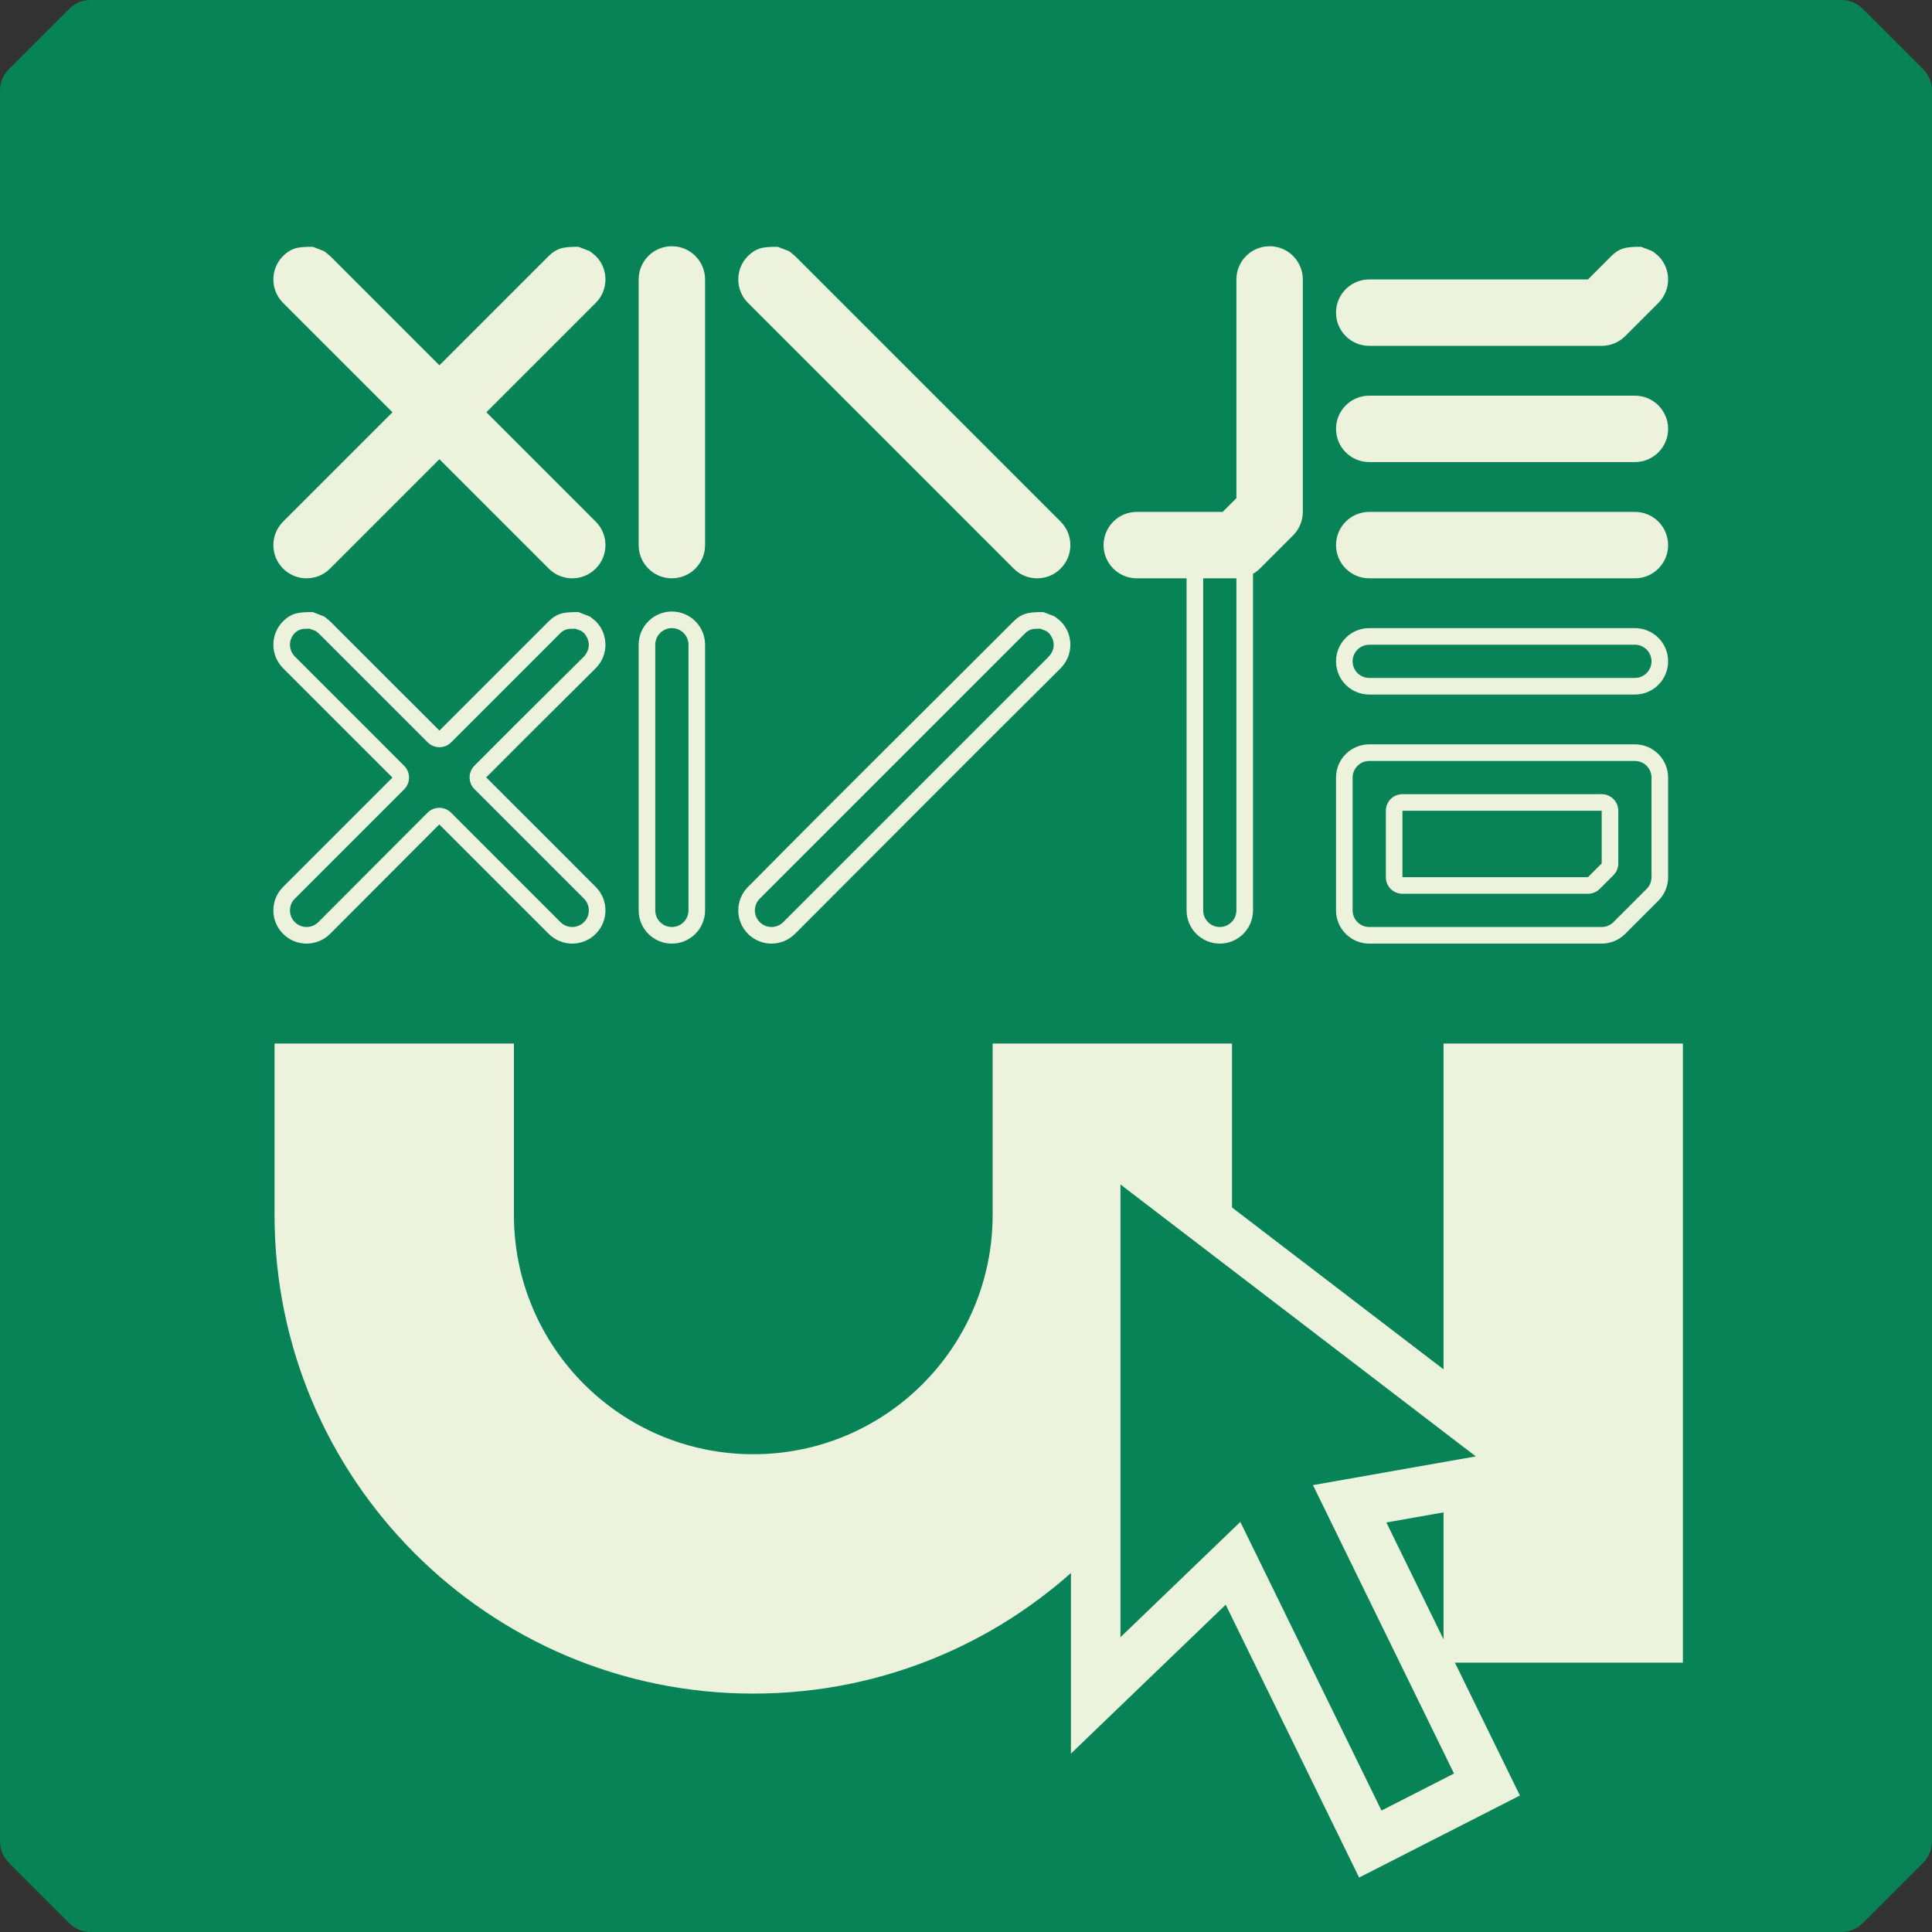 <?xml version="1.0" encoding="utf-8"?>
<svg x="0pt" y="0pt" width="512pt" height="512pt" viewBox="0 0 512 512" xmlns="http://www.w3.org/2000/svg" xmlns:xlink="http://www.w3.org/1999/xlink">
  <rect x="0" y="0" width="512" height="512" fill="#333333" stroke="none"/>
  <!--Generated by AMDN-->
  <g id="Light on Dark">
    <path id="Path 259" style="fill:#088357;fill-opacity:1;fill-rule:nonzero;opacity:1;stroke:none;" d="M488,0 C490.122,0,492.157,0.843,493.657,2.343 C495.524,4.21,497.391,6.077,499.257,7.944 C499.257,7.944,509.657,18.343,509.657,18.343 C511.157,19.843,512,21.878,512,24 C512,24,512,488,512,488 C512,490.122,511.157,492.157,509.657,493.657 C507.79,495.524,505.923,497.391,504.056,499.257 C501.7,501.613,499.344,503.97,496.988,506.326 C496.988,506.326,493.657,509.657,493.657,509.657 C492.157,511.157,490.122,512,488,512 C488,512,24,512,24,512 C21.878,512,19.843,511.157,18.343,509.657 C16.476,507.79,14.609,505.923,12.743,504.056 C12.743,504.056,2.343,493.657,2.343,493.657 C0.843,492.157,0,490.122,0,488 C0,488,0,24,0,24 C0,21.878,0.843,19.843,2.343,18.343 C4.21,16.476,6.077,14.609,7.944,12.743 C10.3,10.387,12.656,8.03,15.012,5.674 C15.012,5.674,18.343,2.343,18.343,2.343 C19.843,0.843,21.878,0,24,0 C24,0,488,0,488,0 z"/>
    <g id="Alr3_Logo_Color">
      <path id="Path 260" style="fill:#088357;fill-opacity:1;fill-rule:nonzero;opacity:1;stroke:none;" d="M82.927,65.416 C86.639,66.93,85.207,65.985,87.469,67.832 C87.469,67.832,116.448,96.812,116.448,96.812 C116.448,96.812,142.402,70.858,142.402,70.858 C144.878,68.383,144.878,68.383,145.427,67.832 C147.595,65.734,149.195,65.51,152.065,65.411 C152.065,65.411,153.331,65.416,153.331,65.416 C157.042,66.93,155.611,65.985,157.873,67.832 C161.31,71.27,161.31,76.842,157.873,80.278 C157.323,80.828,157.323,80.828,154.848,83.304 C154.848,83.304,128.894,109.257,128.894,109.257 C128.894,109.257,157.873,138.236,157.873,138.236 C161.31,141.674,161.31,147.246,157.873,150.682 C154.436,154.12,148.864,154.12,145.427,150.682 C145.427,150.682,116.448,121.703,116.448,121.703 C116.448,121.703,102.94,135.211,102.94,135.211 C102.94,135.211,90.495,147.657,90.495,147.657 C88.019,150.133,88.019,150.133,87.469,150.682 C84.032,154.12,78.46,154.12,75.023,150.682 C71.587,147.246,71.587,141.674,75.023,138.236 C75.573,137.687,75.573,137.687,78.049,135.211 C78.049,135.211,104.002,109.257,104.002,109.257 C104.002,109.257,75.023,80.278,75.023,80.278 C71.587,76.842,71.587,71.27,75.023,67.832 C77.192,65.734,78.79,65.51,81.661,65.411 C81.661,65.411,82.927,65.416,82.927,65.416 z"/>
      <path id="Path 261" style="fill:#088357;fill-opacity:1;fill-rule:nonzero;opacity:1;stroke:none;" d="M178.052,65.256 C182.912,65.256,186.852,69.195,186.852,74.056 C186.852,74.056,186.852,144.46,186.852,144.46 C186.852,149.32,182.912,153.26,178.052,153.26 C173.191,153.26,169.251,149.32,169.251,144.46 C169.251,144.46,169.251,74.056,169.251,74.056 C169.251,69.195,173.191,65.256,178.052,65.256 z"/>
      <path id="Path 262" style="fill:#088357;fill-opacity:1;fill-rule:nonzero;opacity:1;stroke:none;" d="M204.868,65.411 C204.868,65.411,206.134,65.416,206.134,65.416 C209.845,66.93,208.414,65.985,210.675,67.832 C211.226,68.383,211.226,68.383,213.701,70.858 C213.701,70.858,278.054,135.211,278.054,135.211 C280.53,137.687,280.53,137.687,281.08,138.236 C284.517,141.674,284.517,147.246,281.08,150.682 C277.643,154.12,272.07,154.12,268.634,150.682 C268.634,150.682,198.23,80.278,198.23,80.278 C194.793,76.842,194.793,71.27,198.23,67.832 C200.398,65.734,201.997,65.51,204.868,65.411 z"/>
      <path id="Path 263" style="fill:#088357;fill-opacity:1;fill-rule:nonzero;opacity:1;stroke:none;" d="M178.052,65.256 C182.912,65.256,186.852,69.195,186.852,74.056 C186.852,144.222,186.859,120.754,186.852,144.46 C186.852,149.32,182.912,153.26,178.052,153.26 C173.191,153.26,169.251,149.32,169.251,144.46 C169.251,144.46,169.251,74.056,169.251,74.056 C169.251,69.195,173.191,65.256,178.052,65.256 z"/>
      <path id="Path 264" style="fill:#088357;fill-opacity:1;fill-rule:nonzero;opacity:1;stroke:none;" d="M323.259,135.659 C328.12,135.659,332.06,139.599,332.06,144.46 C332.06,144.46,332.06,241.265,332.06,241.265 C332.06,246.126,328.12,250.065,323.259,250.065 C318.399,250.065,314.459,246.126,314.459,241.265 C314.459,241.265,314.459,144.46,314.459,144.46 C314.459,139.599,318.399,135.659,323.259,135.659 z M323.259,140.06 C320.829,140.06,318.859,142.029,318.859,144.46 C318.859,144.46,318.859,241.265,318.859,241.265 C318.859,243.695,320.829,245.665,323.259,245.665 C325.69,245.665,327.66,243.695,327.66,241.265 C327.66,241.265,327.66,144.46,327.66,144.46 C327.456,141.821,326.4,141.097,324.146,140.148 C324.146,140.148,323.259,140.06,323.259,140.06 z"/>
      <path id="Path 265" style="fill:#088357;fill-opacity:1;fill-rule:nonzero;opacity:1;stroke:none;" d="M204.868,65.411 C204.868,65.411,206.134,65.416,206.134,65.416 C209.845,66.93,208.414,65.985,210.675,67.832 C211.226,68.383,211.226,68.383,213.701,70.858 C213.701,70.858,278.054,135.211,278.054,135.211 C280.53,137.687,280.53,137.687,281.08,138.236 C284.517,141.674,284.517,147.246,281.08,150.682 C277.643,154.12,272.07,154.12,268.634,150.682 C268.634,150.682,198.23,80.278,198.23,80.278 C194.793,76.842,194.793,71.27,198.23,67.832 C200.398,65.734,201.997,65.51,204.868,65.411 z"/>
      <path id="Path 266" style="fill:#088357;fill-opacity:1;fill-rule:nonzero;opacity:1;stroke:none;" d="M152.065,162.217 C152.065,162.217,153.331,162.221,153.331,162.221 C157.042,163.735,155.611,162.791,157.873,164.638 C161.31,168.075,161.31,173.647,157.873,177.083 C157.498,177.459,157.122,177.834,156.748,178.209 C156.748,178.209,139.485,195.36,139.485,195.36 C139.485,195.36,139.054,195.792,139.054,195.792 C139.054,195.792,129.6,205.266,129.6,205.266 C129.6,205.266,128.849,206.018,128.849,206.018 C128.849,206.018,157.873,235.042,157.873,235.042 C161.31,238.478,161.31,244.051,157.873,247.487 C154.436,250.924,148.864,250.924,145.427,247.487 C144.878,246.937,144.878,246.937,142.402,244.462 C142.402,244.462,116.418,218.478,116.418,218.478 C116.418,218.478,104.771,230.15,104.771,230.15 C103.206,231.719,101.64,233.287,100.075,234.855 C100.075,234.855,87.469,247.487,87.469,247.487 C84.032,250.924,78.46,250.924,75.023,247.487 C71.587,244.051,71.587,238.478,75.023,235.042 C75.023,235.042,104.002,206.062,104.002,206.062 C104.002,206.062,78.049,180.108,78.049,180.108 C77.102,179.163,76.156,178.216,75.209,177.27 C75.209,177.27,75.023,177.083,75.023,177.083 C71.587,173.647,71.587,168.075,75.023,164.638 C77.192,162.539,78.79,162.315,81.661,162.217 C81.661,162.217,82.927,162.221,82.927,162.221 C86.639,163.735,85.207,162.791,87.469,164.638 C87.469,164.638,116.448,193.617,116.448,193.617 C126.111,183.96,135.767,174.297,145.427,164.638 C147.595,162.539,149.195,162.315,152.065,162.217 z M152.145,166.617 C150.594,166.626,149.686,166.682,148.538,167.749 C145.839,170.449,143.678,172.61,138.818,177.471 C138.818,177.471,138.817,177.471,138.817,177.471 C129.19,187.102,124.91,191.381,119.559,196.729 C117.841,198.447,115.055,198.447,113.337,196.728 C113.337,196.728,84.508,167.9,84.508,167.9 C84.237,167.678,83.968,167.452,83.697,167.229 C83.152,167.038,82.613,166.832,82.077,166.619 C82.077,166.619,81.741,166.617,81.741,166.617 C80.191,166.626,79.283,166.682,78.135,167.749 C76.416,169.468,76.416,172.254,78.136,173.973 C78.136,173.973,78.322,174.16,78.322,174.16 C78.322,174.16,78.322,174.159,78.322,174.159 C79.398,175.235,80.297,176.135,81.16,176.997 C81.16,176.997,107.114,202.951,107.114,202.951 C108.833,204.67,108.833,207.455,107.114,209.174 C107.114,209.174,78.135,238.153,78.135,238.153 C76.416,239.871,76.416,242.658,78.135,244.376 C79.853,246.095,82.639,246.095,84.355,244.379 C84.355,244.379,96.96,231.747,96.96,231.747 C97.585,231.121,98.084,230.621,99.209,229.494 C100.432,228.268,100.976,227.723,101.656,227.042 C101.656,227.042,113.303,215.37,113.303,215.37 C115.02,213.648,117.809,213.646,119.529,215.366 C119.529,215.366,145.513,241.351,145.513,241.351 C147.857,243.694,146.999,242.835,148.088,243.926 C148.446,244.283,148.296,244.133,148.538,244.376 C150.257,246.095,153.043,246.095,154.762,244.376 C156.48,242.658,156.48,239.871,154.761,238.153 C154.761,238.153,125.738,209.13,125.738,209.13 C124.021,207.413,124.019,204.63,125.735,202.911 C125.735,202.911,126.485,202.158,126.485,202.158 C126.485,202.158,135.942,192.68,135.942,192.68 C135.942,192.68,136.383,192.239,136.383,192.239 C136.383,192.239,153.637,175.097,153.637,175.097 C154.199,174.534,154.199,174.534,154.762,173.972 C156.47,172.043,156.434,169.797,154.828,167.83 C154.585,167.631,154.343,167.429,154.101,167.229 C153.557,167.038,153.017,166.832,152.481,166.619 C152.481,166.619,152.145,166.617,152.145,166.617 z"/>
      <path id="Path 267" style="fill:#088357;fill-opacity:1;fill-rule:nonzero;opacity:1;stroke:none;" d="M178.052,162.06 C182.912,162.06,186.852,166.001,186.852,170.861 C186.852,170.861,186.852,241.265,186.852,241.265 C186.852,246.126,182.912,250.065,178.052,250.065 C173.191,250.065,169.251,246.126,169.251,241.265 C169.251,241.265,169.251,170.861,169.251,170.861 C169.251,166.001,173.191,162.06,178.052,162.06 z M178.052,166.461 C175.621,166.461,173.652,168.431,173.652,170.861 C173.652,170.861,173.652,241.265,173.652,241.265 C173.652,243.695,175.621,245.665,178.052,245.665 C180.482,245.665,182.452,243.695,182.452,241.265 C182.452,241.265,182.452,170.861,182.452,170.861 C182.452,168.431,180.482,166.461,178.052,166.461 z"/>
      <path id="Path 268" style="fill:#088357;fill-opacity:1;fill-rule:nonzero;opacity:1;stroke:none;" d="M275.272,162.217 C275.272,162.217,276.538,162.221,276.538,162.221 C280.249,163.735,278.818,162.791,281.08,164.638 C284.517,168.075,284.517,173.647,281.08,177.083 C280.53,177.634,280.53,177.634,278.054,180.109 C255.508,202.481,233.138,225.03,210.675,247.487 C207.239,250.924,201.667,250.924,198.23,247.487 C194.793,244.051,194.793,238.478,198.23,235.042 C198.605,234.667,198.98,234.292,199.356,233.917 C222.315,210.69,245.544,187.733,268.634,164.638 C270.801,162.539,272.401,162.315,275.272,162.217 z M275.351,166.617 C273.801,166.626,272.893,166.682,271.745,167.749 C271.604,167.89,271.604,167.89,271.482,168.013 C271.482,168.013,271.482,168.013,271.482,168.013 C271.138,168.357,270.93,168.566,268.72,170.775 C268.72,170.775,204.367,235.128,204.367,235.128 C202.158,237.338,201.949,237.546,201.605,237.89 C201.605,237.89,201.605,237.89,201.605,237.89 C201.483,238.012,201.483,238.012,201.342,238.153 C199.623,239.871,199.623,242.658,201.342,244.376 C203.06,246.095,205.846,246.095,207.565,244.376 C207.706,244.235,207.706,244.235,207.828,244.113 C208.749,243.192,209.669,242.271,210.589,241.351 C210.589,241.351,274.943,176.997,274.943,176.997 C274.943,176.997,275.682,176.259,275.682,176.259 C275.682,176.259,277.968,173.972,277.968,173.972 C279.677,172.043,279.641,169.797,278.034,167.83 C277.791,167.631,277.55,167.429,277.308,167.229 C276.763,167.038,276.224,166.832,275.687,166.619 C275.687,166.619,275.351,166.617,275.351,166.617 z"/>
      <path id="Path 269" style="fill:#088357;fill-opacity:1;fill-rule:nonzero;opacity:1;stroke:none;" d="M178.052,162.06 C182.912,162.06,186.852,166.001,186.852,170.861 C186.852,170.861,186.852,241.265,186.852,241.265 C186.852,246.126,182.912,250.065,178.052,250.065 C173.191,250.065,169.251,246.126,169.251,241.265 C169.251,241.265,169.251,170.861,169.251,170.861 C169.251,166.001,173.191,162.06,178.052,162.06 z M178.052,166.461 C175.621,166.461,173.652,168.431,173.652,170.861 C173.652,170.861,173.652,241.265,173.652,241.265 C173.652,243.695,175.621,245.665,178.052,245.665 C180.482,245.665,182.452,243.695,182.452,241.265 C182.452,241.265,182.452,170.861,182.452,170.861 C182.452,168.431,180.482,166.461,178.052,166.461 z"/>
      <path id="Path 270" style="fill:#088357;fill-opacity:1;fill-rule:nonzero;opacity:1;stroke:none;" d="M275.272,162.217 C275.272,162.217,276.538,162.221,276.538,162.221 C280.249,163.735,278.818,162.791,281.08,164.638 C284.517,168.075,284.517,173.647,281.08,177.083 C280.53,177.634,280.53,177.634,278.054,180.109 C255.508,202.481,233.138,225.03,210.675,247.487 C207.239,250.924,201.667,250.924,198.23,247.487 C194.793,244.051,194.793,238.478,198.23,235.042 C198.605,234.667,198.98,234.292,199.356,233.917 C222.315,210.69,245.544,187.733,268.634,164.638 C270.801,162.539,272.401,162.315,275.272,162.217 z M275.351,166.617 C273.801,166.626,272.893,166.682,271.745,167.749 C271.604,167.89,271.604,167.89,271.482,168.013 C271.482,168.013,271.482,168.013,271.482,168.013 C271.138,168.357,270.93,168.566,268.72,170.775 C268.72,170.775,204.367,235.128,204.367,235.128 C202.158,237.338,201.949,237.546,201.605,237.89 C201.605,237.89,201.605,237.89,201.605,237.89 C201.483,238.012,201.483,238.012,201.342,238.153 C199.623,239.871,199.623,242.658,201.342,244.376 C203.06,246.095,205.846,246.095,207.565,244.376 C207.706,244.235,207.706,244.235,207.828,244.113 C208.749,243.192,209.669,242.271,210.589,241.351 C210.589,241.351,274.943,176.997,274.943,176.997 C274.943,176.997,275.682,176.259,275.682,176.259 C275.682,176.259,277.968,173.972,277.968,173.972 C279.677,172.043,279.641,169.797,278.034,167.83 C277.791,167.631,277.55,167.429,277.308,167.229 C276.763,167.038,276.224,166.832,275.687,166.619 C275.687,166.619,275.351,166.617,275.351,166.617 z"/>
      <path id="Path 271" style="fill:#088357;fill-opacity:1;fill-rule:nonzero;opacity:1;stroke:none;" d="M336.46,65.256 C341.321,65.256,345.26,69.195,345.26,74.056 C345.26,74.056,345.26,135.659,345.26,135.659 C345.26,137.993,344.333,140.231,342.683,141.882 C342.683,141.882,333.882,150.682,333.882,150.682 C332.232,152.333,329.994,153.26,327.66,153.26 C327.66,153.26,301.259,153.26,301.259,153.26 C296.398,153.26,292.458,149.32,292.458,144.46 C292.458,139.599,296.398,135.659,301.259,135.659 C301.259,135.659,324.014,135.659,324.014,135.659 C324.014,135.659,327.66,132.014,327.66,132.014 C327.66,132.014,327.66,74.056,327.66,74.056 C327.66,69.195,331.6,65.256,336.46,65.256 z"/>
      <path id="Path 272" style="fill:#088357;fill-opacity:1;fill-rule:nonzero;opacity:1;stroke:none;" d="M433.266,135.659 C438.126,135.659,442.066,139.599,442.066,144.46 C442.066,149.32,438.126,153.26,433.266,153.26 C433.266,153.26,362.862,153.26,362.862,153.26 C358.001,153.26,354.061,149.32,354.061,144.46 C354.061,139.599,358.001,135.659,362.862,135.659 C362.862,135.659,433.266,135.659,433.266,135.659 z"/>
      <path id="Path 273" style="fill:#088357;fill-opacity:1;fill-rule:nonzero;opacity:1;stroke:none;" d="M433.266,166.461 C438.126,166.461,442.066,170.401,442.066,175.261 C442.066,180.122,438.126,184.061,433.266,184.061 C433.266,184.061,362.862,184.061,362.862,184.061 C358.001,184.061,354.061,180.122,354.061,175.261 C354.061,170.401,358.001,166.461,362.862,166.461 C362.862,166.461,433.266,166.461,433.266,166.461 z M433.266,170.861 C433.266,170.861,362.862,170.861,362.862,170.861 C360.431,170.861,358.462,172.831,358.462,175.261 C358.462,177.691,360.431,179.661,362.862,179.661 C362.862,179.661,433.266,179.661,433.266,179.661 C435.695,179.661,437.666,177.691,437.666,175.261 C437.666,172.831,435.695,170.861,433.266,170.861 z"/>
      <path id="Path 274" style="fill:#088357;fill-opacity:1;fill-rule:nonzero;opacity:1;stroke:none;" d="M433.266,104.857 C438.126,104.857,442.066,108.798,442.066,113.658 C442.066,118.519,438.126,122.458,433.266,122.458 C433.266,122.458,362.862,122.458,362.862,122.458 C358.001,122.458,354.061,118.519,354.061,113.658 C354.061,108.798,358.001,104.857,362.862,104.857 C362.862,104.857,433.266,104.857,433.266,104.857 z"/>
      <path id="Path 275" style="fill:#088357;fill-opacity:1;fill-rule:nonzero;opacity:1;stroke:none;" d="M433.68,65.411 C433.68,65.411,434.946,65.416,434.946,65.416 C438.658,66.93,437.227,65.985,439.488,67.832 C442.925,71.27,442.925,76.842,439.488,80.278 C439.488,80.278,430.688,89.079,430.688,89.079 C429.037,90.73,426.799,91.657,424.465,91.657 C424.465,91.657,362.862,91.657,362.862,91.657 C358.001,91.657,354.061,87.716,354.061,82.856 C354.061,77.996,358.001,74.056,362.862,74.056 C362.862,74.056,420.82,74.056,420.82,74.056 C420.82,74.056,427.042,67.832,427.042,67.832 C429.21,65.734,430.81,65.51,433.68,65.411 z"/>
      <path id="Path 276" style="fill:#088357;fill-opacity:1;fill-rule:nonzero;opacity:1;stroke:none;" d="M433.266,197.263 C438.126,197.263,442.066,201.202,442.066,206.063 C442.066,206.063,442.066,232.464,442.066,232.464 C442.066,234.799,441.138,237.037,439.488,238.687 C439.488,238.687,430.688,247.487,430.688,247.487 C429.037,249.138,426.799,250.065,424.465,250.065 C424.465,250.065,362.862,250.065,362.862,250.065 C358.001,250.065,354.061,246.126,354.061,241.265 C354.061,241.265,354.061,206.063,354.061,206.063 C354.061,201.202,358.001,197.263,362.862,197.263 C362.862,197.263,433.266,197.263,433.266,197.263 z M433.266,201.663 C433.266,201.663,362.862,201.663,362.862,201.663 C360.431,201.663,358.462,203.633,358.462,206.063 C358.462,206.063,358.462,241.265,358.462,241.265 C358.462,243.695,360.431,245.665,362.862,245.665 C362.862,245.665,424.465,245.665,424.465,245.665 C425.632,245.665,426.751,245.201,427.577,244.376 C427.577,244.376,436.377,235.575,436.377,235.575 C437.202,234.75,437.666,233.631,437.666,232.464 C437.666,232.464,437.666,206.063,437.666,206.063 C437.666,203.633,435.695,201.663,433.266,201.663 z M424.465,210.463 C426.895,210.463,428.866,212.433,428.866,214.863 C428.866,214.863,428.866,228.818,428.866,228.818 C428.866,229.986,428.401,231.105,427.577,231.931 C427.577,231.931,423.931,235.575,423.931,235.575 C423.106,236.401,421.986,236.864,420.82,236.864 C420.82,236.864,371.662,236.864,371.662,236.864 C369.232,236.864,367.262,234.895,367.262,232.464 C367.262,232.464,367.262,214.863,367.262,214.863 C367.262,212.433,369.232,210.463,371.662,210.463 C371.662,210.463,424.465,210.463,424.465,210.463 z M424.465,214.863 C424.465,214.863,371.662,214.863,371.662,214.863 C371.662,214.863,371.662,232.464,371.662,232.464 C371.662,232.464,420.82,232.464,420.82,232.464 C420.82,232.464,424.465,228.818,424.465,228.818 C424.465,228.818,424.465,214.863,424.465,214.863 z"/>
      <path id="Alr3_Logo_Color" style="fill:#edf2dd;fill-opacity:1;fill-rule:nonzero;opacity:1;stroke:none;" d="M82.927,65.416 C86.639,66.93,85.207,65.985,87.469,67.832 C87.469,67.832,116.448,96.812,116.448,96.812 C116.448,96.812,142.402,70.858,142.402,70.858 C144.878,68.383,144.878,68.383,145.427,67.832 C147.595,65.734,149.195,65.51,152.065,65.411 C152.065,65.411,153.331,65.416,153.331,65.416 C157.042,66.93,155.611,65.985,157.873,67.832 C161.31,71.27,161.31,76.842,157.873,80.278 C157.323,80.828,157.323,80.828,154.848,83.304 C154.848,83.304,128.894,109.257,128.894,109.257 C128.894,109.257,157.873,138.236,157.873,138.236 C161.31,141.674,161.31,147.246,157.873,150.682 C154.436,154.12,148.864,154.12,145.427,150.682 C145.427,150.682,116.448,121.703,116.448,121.703 C116.448,121.703,102.94,135.211,102.94,135.211 C102.94,135.211,90.495,147.657,90.495,147.657 C88.019,150.133,88.019,150.133,87.469,150.682 C84.032,154.12,78.46,154.12,75.023,150.682 C71.587,147.246,71.587,141.674,75.023,138.236 C75.573,137.687,75.573,137.687,78.049,135.211 C78.049,135.211,104.002,109.257,104.002,109.257 C104.002,109.257,75.023,80.278,75.023,80.278 C71.587,76.842,71.587,71.27,75.023,67.832 C77.192,65.734,78.79,65.51,81.661,65.411 C81.661,65.411,82.927,65.416,82.927,65.416 z M178.052,65.256 C182.912,65.256,186.852,69.195,186.852,74.056 C186.852,74.056,186.852,144.46,186.852,144.46 C186.852,149.32,182.912,153.26,178.052,153.26 C173.191,153.26,169.251,149.32,169.251,144.46 C169.251,144.46,169.251,74.056,169.251,74.056 C169.251,69.195,173.191,65.256,178.052,65.256 z M204.868,65.411 C204.868,65.411,206.134,65.416,206.134,65.416 C209.845,66.93,208.414,65.985,210.675,67.832 C211.226,68.383,211.226,68.383,213.701,70.858 C213.701,70.858,278.054,135.211,278.054,135.211 C280.53,137.687,280.53,137.687,281.08,138.236 C284.517,141.674,284.517,147.246,281.08,150.682 C277.643,154.12,272.07,154.12,268.634,150.682 C268.634,150.682,198.23,80.278,198.23,80.278 C194.793,76.842,194.793,71.27,198.23,67.832 C200.398,65.734,201.997,65.51,204.868,65.411 z M178.052,65.256 C182.912,65.256,186.852,69.195,186.852,74.056 C186.852,144.222,186.859,120.754,186.852,144.46 C186.852,149.32,182.912,153.26,178.052,153.26 C173.191,153.26,169.251,149.32,169.251,144.46 C169.251,144.46,169.251,74.056,169.251,74.056 C169.251,69.195,173.191,65.256,178.052,65.256 z M323.259,135.659 C328.12,135.659,332.06,139.599,332.06,144.46 C332.06,144.46,332.06,241.265,332.06,241.265 C332.06,246.126,328.12,250.065,323.259,250.065 C318.399,250.065,314.459,246.126,314.459,241.265 C314.459,241.265,314.459,144.46,314.459,144.46 C314.459,139.599,318.399,135.659,323.259,135.659 z M323.259,140.06 C320.829,140.06,318.859,142.029,318.859,144.46 C318.859,144.46,318.859,241.265,318.859,241.265 C318.859,243.695,320.829,245.665,323.259,245.665 C325.69,245.665,327.66,243.695,327.66,241.265 C327.66,241.265,327.66,144.46,327.66,144.46 C327.456,141.821,326.4,141.097,324.146,140.148 C324.146,140.148,323.259,140.06,323.259,140.06 z M204.868,65.411 C204.868,65.411,206.134,65.416,206.134,65.416 C209.845,66.93,208.414,65.985,210.675,67.832 C211.226,68.383,211.226,68.383,213.701,70.858 C213.701,70.858,278.054,135.211,278.054,135.211 C280.53,137.687,280.53,137.687,281.08,138.236 C284.517,141.674,284.517,147.246,281.08,150.682 C277.643,154.12,272.07,154.12,268.634,150.682 C268.634,150.682,198.23,80.278,198.23,80.278 C194.793,76.842,194.793,71.27,198.23,67.832 C200.398,65.734,201.997,65.51,204.868,65.411 z M152.065,162.217 C152.065,162.217,153.331,162.221,153.331,162.221 C157.042,163.735,155.611,162.791,157.873,164.638 C161.31,168.075,161.31,173.647,157.873,177.083 C157.498,177.459,157.122,177.834,156.748,178.209 C156.748,178.209,139.485,195.36,139.485,195.36 C139.485,195.36,139.054,195.792,139.054,195.792 C139.054,195.792,129.6,205.266,129.6,205.266 C129.6,205.266,128.849,206.018,128.849,206.018 C128.849,206.018,157.873,235.042,157.873,235.042 C161.31,238.478,161.31,244.051,157.873,247.487 C154.436,250.924,148.864,250.924,145.427,247.487 C144.878,246.937,144.878,246.937,142.402,244.462 C142.402,244.462,116.418,218.478,116.418,218.478 C116.418,218.478,104.771,230.15,104.771,230.15 C103.206,231.719,101.64,233.287,100.075,234.855 C100.075,234.855,87.469,247.487,87.469,247.487 C84.032,250.924,78.46,250.924,75.023,247.487 C71.587,244.051,71.587,238.478,75.023,235.042 C75.023,235.042,104.002,206.062,104.002,206.062 C104.002,206.062,78.049,180.108,78.049,180.108 C77.102,179.163,76.156,178.216,75.209,177.27 C75.209,177.27,75.023,177.083,75.023,177.083 C71.587,173.647,71.587,168.075,75.023,164.638 C77.192,162.539,78.79,162.315,81.661,162.217 C81.661,162.217,82.927,162.221,82.927,162.221 C86.639,163.735,85.207,162.791,87.469,164.638 C87.469,164.638,116.448,193.617,116.448,193.617 C126.111,183.96,135.767,174.297,145.427,164.638 C147.595,162.539,149.195,162.315,152.065,162.217 z M152.145,166.617 C150.594,166.626,149.686,166.682,148.538,167.749 C145.839,170.449,143.678,172.61,138.818,177.471 C138.818,177.471,138.817,177.471,138.817,177.471 C129.19,187.102,124.91,191.381,119.559,196.729 C117.841,198.447,115.055,198.447,113.337,196.728 C113.337,196.728,84.508,167.9,84.508,167.9 C84.237,167.678,83.968,167.452,83.697,167.229 C83.152,167.038,82.613,166.832,82.077,166.619 C82.077,166.619,81.741,166.617,81.741,166.617 C80.191,166.626,79.283,166.682,78.135,167.749 C76.416,169.468,76.416,172.254,78.136,173.973 C78.136,173.973,78.322,174.16,78.322,174.16 C78.322,174.16,78.322,174.159,78.322,174.159 C79.398,175.235,80.297,176.135,81.16,176.997 C81.16,176.997,107.114,202.951,107.114,202.951 C108.833,204.67,108.833,207.455,107.114,209.174 C107.114,209.174,78.135,238.153,78.135,238.153 C76.416,239.871,76.416,242.658,78.135,244.376 C79.853,246.095,82.639,246.095,84.355,244.379 C84.355,244.379,96.96,231.747,96.96,231.747 C97.585,231.121,98.084,230.621,99.209,229.494 C100.432,228.268,100.976,227.723,101.656,227.042 C101.656,227.042,113.303,215.37,113.303,215.37 C115.02,213.648,117.809,213.646,119.529,215.366 C119.529,215.366,145.513,241.351,145.513,241.351 C147.857,243.694,146.999,242.835,148.088,243.926 C148.446,244.283,148.296,244.133,148.538,244.376 C150.257,246.095,153.043,246.095,154.762,244.376 C156.48,242.658,156.48,239.871,154.761,238.153 C154.761,238.153,125.738,209.13,125.738,209.13 C124.021,207.413,124.019,204.63,125.735,202.911 C125.735,202.911,126.485,202.158,126.485,202.158 C126.485,202.158,135.942,192.68,135.942,192.68 C135.942,192.68,136.383,192.239,136.383,192.239 C136.383,192.239,153.637,175.097,153.637,175.097 C154.199,174.534,154.199,174.534,154.762,173.972 C156.47,172.043,156.434,169.797,154.828,167.83 C154.585,167.631,154.343,167.429,154.101,167.229 C153.557,167.038,153.017,166.832,152.481,166.619 C152.481,166.619,152.145,166.617,152.145,166.617 z M178.052,162.06 C182.912,162.06,186.852,166.001,186.852,170.861 C186.852,170.861,186.852,241.265,186.852,241.265 C186.852,246.126,182.912,250.065,178.052,250.065 C173.191,250.065,169.251,246.126,169.251,241.265 C169.251,241.265,169.251,170.861,169.251,170.861 C169.251,166.001,173.191,162.06,178.052,162.06 z M178.052,166.461 C175.621,166.461,173.652,168.431,173.652,170.861 C173.652,170.861,173.652,241.265,173.652,241.265 C173.652,243.695,175.621,245.665,178.052,245.665 C180.482,245.665,182.452,243.695,182.452,241.265 C182.452,241.265,182.452,170.861,182.452,170.861 C182.452,168.431,180.482,166.461,178.052,166.461 z M275.272,162.217 C275.272,162.217,276.538,162.221,276.538,162.221 C280.249,163.735,278.818,162.791,281.08,164.638 C284.517,168.075,284.517,173.647,281.08,177.083 C280.53,177.634,280.53,177.634,278.054,180.109 C255.508,202.481,233.138,225.03,210.675,247.487 C207.239,250.924,201.667,250.924,198.23,247.487 C194.793,244.051,194.793,238.478,198.23,235.042 C198.605,234.667,198.98,234.292,199.356,233.917 C222.315,210.69,245.544,187.733,268.634,164.638 C270.801,162.539,272.401,162.315,275.272,162.217 z M275.351,166.617 C273.801,166.626,272.893,166.682,271.745,167.749 C271.604,167.89,271.604,167.89,271.482,168.013 C271.482,168.013,271.482,168.013,271.482,168.013 C271.138,168.357,270.93,168.566,268.72,170.775 C268.72,170.775,204.367,235.128,204.367,235.128 C202.158,237.338,201.949,237.546,201.605,237.89 C201.605,237.89,201.605,237.89,201.605,237.89 C201.483,238.012,201.483,238.012,201.342,238.153 C199.623,239.871,199.623,242.658,201.342,244.376 C203.06,246.095,205.846,246.095,207.565,244.376 C207.706,244.235,207.706,244.235,207.828,244.113 C208.749,243.192,209.669,242.271,210.589,241.351 C210.589,241.351,274.943,176.997,274.943,176.997 C274.943,176.997,275.682,176.259,275.682,176.259 C275.682,176.259,277.968,173.972,277.968,173.972 C279.677,172.043,279.641,169.797,278.034,167.83 C277.791,167.631,277.55,167.429,277.308,167.229 C276.763,167.038,276.224,166.832,275.687,166.619 C275.687,166.619,275.351,166.617,275.351,166.617 z M178.052,162.06 C182.912,162.06,186.852,166.001,186.852,170.861 C186.852,170.861,186.852,241.265,186.852,241.265 C186.852,246.126,182.912,250.065,178.052,250.065 C173.191,250.065,169.251,246.126,169.251,241.265 C169.251,241.265,169.251,170.861,169.251,170.861 C169.251,166.001,173.191,162.06,178.052,162.06 z M178.052,166.461 C175.621,166.461,173.652,168.431,173.652,170.861 C173.652,170.861,173.652,241.265,173.652,241.265 C173.652,243.695,175.621,245.665,178.052,245.665 C180.482,245.665,182.452,243.695,182.452,241.265 C182.452,241.265,182.452,170.861,182.452,170.861 C182.452,168.431,180.482,166.461,178.052,166.461 z M275.272,162.217 C275.272,162.217,276.538,162.221,276.538,162.221 C280.249,163.735,278.818,162.791,281.08,164.638 C284.517,168.075,284.517,173.647,281.08,177.083 C280.53,177.634,280.53,177.634,278.054,180.109 C255.508,202.481,233.138,225.03,210.675,247.487 C207.239,250.924,201.667,250.924,198.23,247.487 C194.793,244.051,194.793,238.478,198.23,235.042 C198.605,234.667,198.98,234.292,199.356,233.917 C222.315,210.69,245.544,187.733,268.634,164.638 C270.801,162.539,272.401,162.315,275.272,162.217 z M275.351,166.617 C273.801,166.626,272.893,166.682,271.745,167.749 C271.604,167.89,271.604,167.89,271.482,168.013 C271.482,168.013,271.482,168.013,271.482,168.013 C271.138,168.357,270.93,168.566,268.72,170.775 C268.72,170.775,204.367,235.128,204.367,235.128 C202.158,237.338,201.949,237.546,201.605,237.89 C201.605,237.89,201.605,237.89,201.605,237.89 C201.483,238.012,201.483,238.012,201.342,238.153 C199.623,239.871,199.623,242.658,201.342,244.376 C203.06,246.095,205.846,246.095,207.565,244.376 C207.706,244.235,207.706,244.235,207.828,244.113 C208.749,243.192,209.669,242.271,210.589,241.351 C210.589,241.351,274.943,176.997,274.943,176.997 C274.943,176.997,275.682,176.259,275.682,176.259 C275.682,176.259,277.968,173.972,277.968,173.972 C279.677,172.043,279.641,169.797,278.034,167.83 C277.791,167.631,277.55,167.429,277.308,167.229 C276.763,167.038,276.224,166.832,275.687,166.619 C275.687,166.619,275.351,166.617,275.351,166.617 z M336.46,65.256 C341.321,65.256,345.26,69.195,345.26,74.056 C345.26,74.056,345.26,135.659,345.26,135.659 C345.26,137.993,344.333,140.231,342.683,141.882 C342.683,141.882,333.882,150.682,333.882,150.682 C332.232,152.333,329.994,153.26,327.66,153.26 C327.66,153.26,301.259,153.26,301.259,153.26 C296.398,153.26,292.458,149.32,292.458,144.46 C292.458,139.599,296.398,135.659,301.259,135.659 C301.259,135.659,324.014,135.659,324.014,135.659 C324.014,135.659,327.66,132.014,327.66,132.014 C327.66,132.014,327.66,74.056,327.66,74.056 C327.66,69.195,331.6,65.256,336.46,65.256 z M433.266,135.659 C438.126,135.659,442.066,139.599,442.066,144.46 C442.066,149.32,438.126,153.26,433.266,153.26 C433.266,153.26,362.862,153.26,362.862,153.26 C358.001,153.26,354.061,149.32,354.061,144.46 C354.061,139.599,358.001,135.659,362.862,135.659 C362.862,135.659,433.266,135.659,433.266,135.659 z M433.266,166.461 C438.126,166.461,442.066,170.401,442.066,175.261 C442.066,180.122,438.126,184.061,433.266,184.061 C433.266,184.061,362.862,184.061,362.862,184.061 C358.001,184.061,354.061,180.122,354.061,175.261 C354.061,170.401,358.001,166.461,362.862,166.461 C362.862,166.461,433.266,166.461,433.266,166.461 z M433.266,170.861 C433.266,170.861,362.862,170.861,362.862,170.861 C360.431,170.861,358.462,172.831,358.462,175.261 C358.462,177.691,360.431,179.661,362.862,179.661 C362.862,179.661,433.266,179.661,433.266,179.661 C435.695,179.661,437.666,177.691,437.666,175.261 C437.666,172.831,435.695,170.861,433.266,170.861 z M433.266,104.857 C438.126,104.857,442.066,108.798,442.066,113.658 C442.066,118.519,438.126,122.458,433.266,122.458 C433.266,122.458,362.862,122.458,362.862,122.458 C358.001,122.458,354.061,118.519,354.061,113.658 C354.061,108.798,358.001,104.857,362.862,104.857 C362.862,104.857,433.266,104.857,433.266,104.857 z M433.68,65.411 C433.68,65.411,434.946,65.416,434.946,65.416 C438.658,66.93,437.227,65.985,439.488,67.832 C442.925,71.27,442.925,76.842,439.488,80.278 C439.488,80.278,430.688,89.079,430.688,89.079 C429.037,90.73,426.799,91.657,424.465,91.657 C424.465,91.657,362.862,91.657,362.862,91.657 C358.001,91.657,354.061,87.716,354.061,82.856 C354.061,77.996,358.001,74.056,362.862,74.056 C362.862,74.056,420.82,74.056,420.82,74.056 C420.82,74.056,427.042,67.832,427.042,67.832 C429.21,65.734,430.81,65.51,433.68,65.411 z M433.266,197.263 C438.126,197.263,442.066,201.202,442.066,206.063 C442.066,206.063,442.066,232.464,442.066,232.464 C442.066,234.799,441.138,237.037,439.488,238.687 C439.488,238.687,430.688,247.487,430.688,247.487 C429.037,249.138,426.799,250.065,424.465,250.065 C424.465,250.065,362.862,250.065,362.862,250.065 C358.001,250.065,354.061,246.126,354.061,241.265 C354.061,241.265,354.061,206.063,354.061,206.063 C354.061,201.202,358.001,197.263,362.862,197.263 C362.862,197.263,433.266,197.263,433.266,197.263 z M433.266,201.663 C433.266,201.663,362.862,201.663,362.862,201.663 C360.431,201.663,358.462,203.633,358.462,206.063 C358.462,206.063,358.462,241.265,358.462,241.265 C358.462,243.695,360.431,245.665,362.862,245.665 C362.862,245.665,424.465,245.665,424.465,245.665 C425.632,245.665,426.751,245.201,427.577,244.376 C427.577,244.376,436.377,235.575,436.377,235.575 C437.202,234.75,437.666,233.631,437.666,232.464 C437.666,232.464,437.666,206.063,437.666,206.063 C437.666,203.633,435.695,201.663,433.266,201.663 z M424.465,210.463 C426.895,210.463,428.866,212.433,428.866,214.863 C428.866,214.863,428.866,228.818,428.866,228.818 C428.866,229.986,428.401,231.105,427.577,231.931 C427.577,231.931,423.931,235.575,423.931,235.575 C423.106,236.401,421.986,236.864,420.82,236.864 C420.82,236.864,371.662,236.864,371.662,236.864 C369.232,236.864,367.262,234.895,367.262,232.464 C367.262,232.464,367.262,214.863,367.262,214.863 C367.262,212.433,369.232,210.463,371.662,210.463 C371.662,210.463,424.465,210.463,424.465,210.463 z M424.465,214.863 C424.465,214.863,371.662,214.863,371.662,214.863 C371.662,214.863,371.662,232.464,371.662,232.464 C371.662,232.464,420.82,232.464,420.82,232.464 C420.82,232.464,424.465,228.818,424.465,228.818 C424.465,228.818,424.465,214.863,424.465,214.863 z"/>
    </g>
    <g id="Group">
      <path id="Compound Group" style="fill:#edf2dd;fill-opacity:1;fill-rule:evenodd;opacity:1;stroke:none;" d="M326.494,276.544 C326.494,276.544,326.494,321.953,326.494,321.953 C326.494,392.03,269.689,448.821,199.625,448.821 C129.549,448.821,72.757,392.03,72.757,321.953 C72.757,321.953,72.757,276.544,72.757,276.544 C72.757,276.544,136.191,276.544,136.191,276.544 C136.191,276.544,136.191,321.953,136.191,321.953 C136.191,356.991,164.587,385.387,199.625,385.387 C234.664,385.387,263.06,356.991,263.06,321.953 C263.06,321.953,263.06,276.544,263.06,276.544 C263.06,276.544,326.494,276.544,326.494,276.544 z"/>
      <path id="Compound Group" style="fill:#edf2dd;fill-opacity:1;fill-rule:evenodd;opacity:1;stroke:none;" d="M382.552,440.618 C382.552,440.618,382.552,276.544,382.552,276.544 C382.552,276.544,445.986,276.544,445.986,276.544 C445.986,276.544,445.986,440.618,445.986,440.618 C445.986,440.618,382.552,440.618,382.552,440.618 z"/>
    </g>
    <g id="Group">
      <path id="Path 279" style="fill:#ecf3dd;fill-opacity:1;fill-rule:nonzero;opacity:1;stroke:none;" d="M360.184,497.569 C348.396,473.468,336.608,449.366,324.821,425.265 C311.15,438.417,297.48,451.57,283.81,464.723 C283.81,405.591,283.81,346.46,283.81,287.328 C330.143,322.783,376.476,358.238,422.809,393.694 C404.339,396.952,385.869,400.211,367.4,403.469 C379.197,427.59,390.994,451.711,402.791,475.832 C388.589,483.078,374.386,490.324,360.184,497.569 C360.184,497.569,360.184,497.569,360.184,497.569 z"/>
      <path id="Path 278" style="fill:#088357;fill-opacity:1;fill-rule:nonzero;opacity:1;stroke:none;" d="M328.699,403.319 C341.169,428.816,353.639,454.314,366.109,479.811 C372.516,476.542,378.923,473.274,385.329,470.006 C372.869,444.528,360.408,419.05,347.947,393.573 C362.332,391.035,376.717,388.497,391.102,385.959 C359.713,361.939,328.325,337.919,296.936,313.899 C296.936,353.893,296.936,393.886,296.936,433.879 C307.523,423.693,318.111,413.506,328.699,403.319 C328.699,403.319,328.699,403.319,328.699,403.319 z"/>
    </g>
  </g>
</svg>
